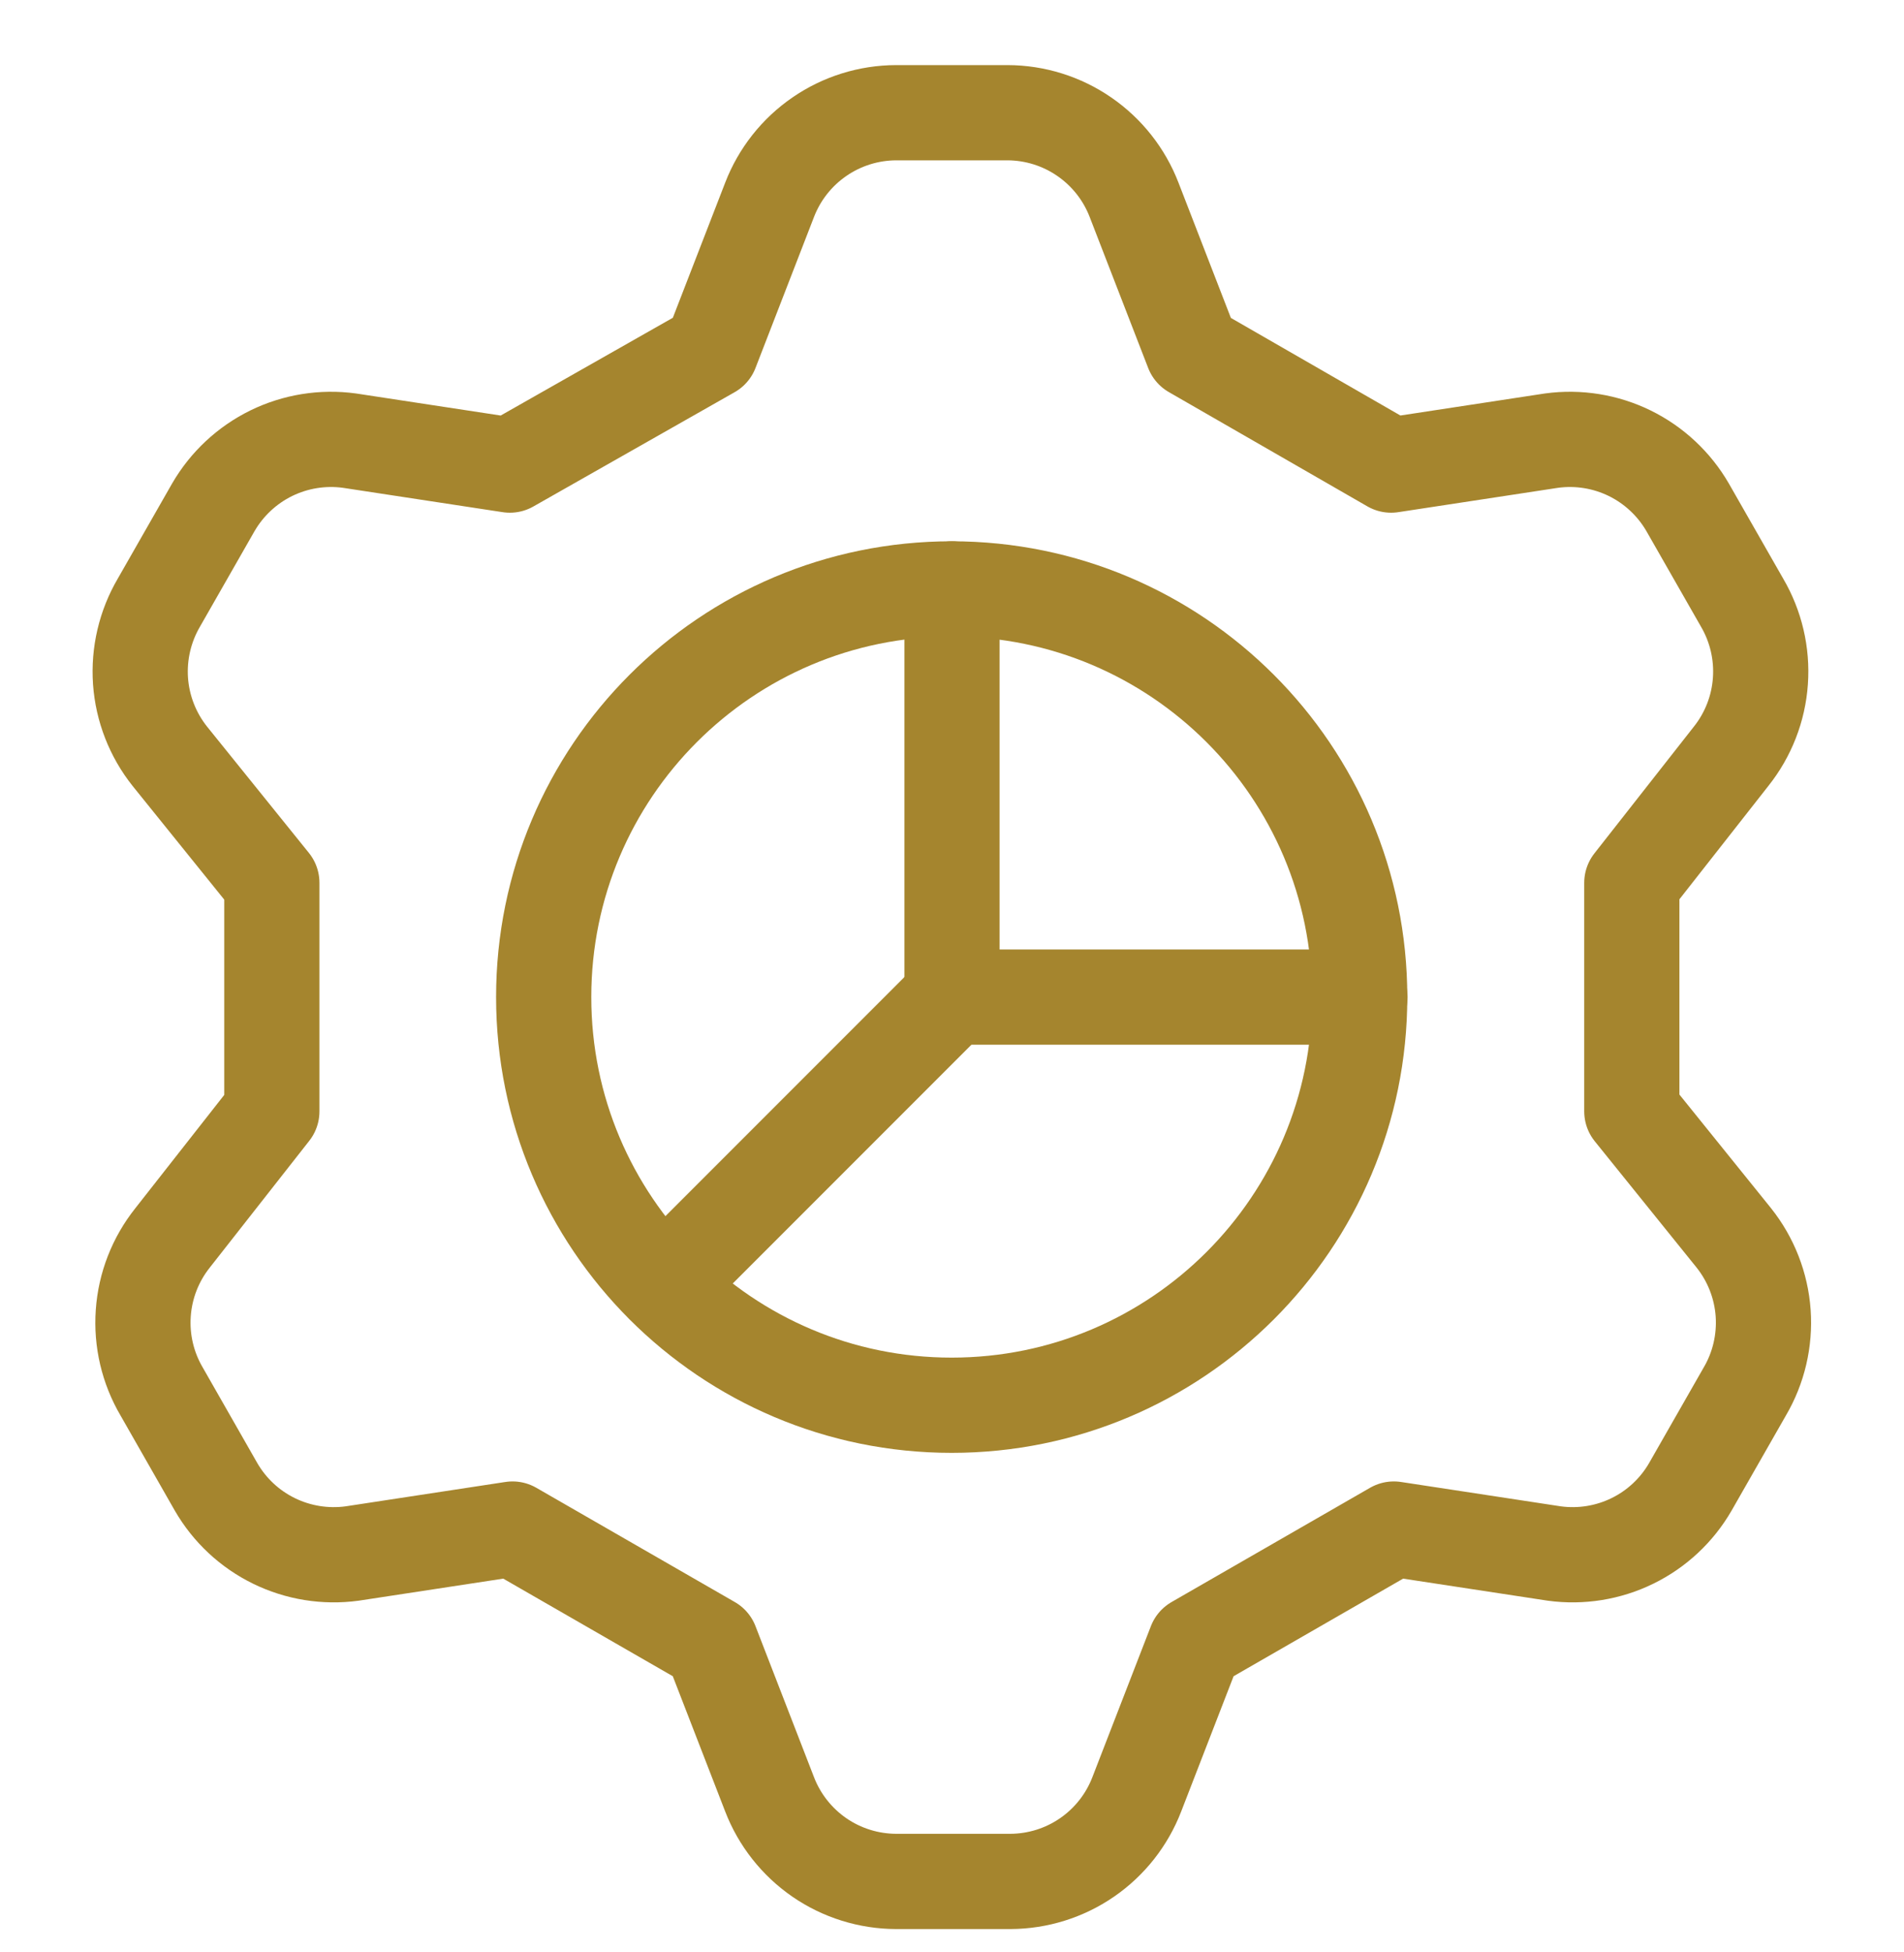 <svg width="40px" height="41px" viewBox="0 0 40 41" fill="none" xmlns="http://www.w3.org/2000/svg" transform="rotate(0) scale(1, 1)">
<g clip-path="url(#clip0_1592_110)">
<path d="M14.939 7.367L16.168 4.196C16.375 3.659 16.74 3.197 17.214 2.871C17.688 2.544 18.25 2.369 18.825 2.367H21.168C21.744 2.369 22.305 2.544 22.779 2.871C23.253 3.197 23.618 3.659 23.825 4.196L25.054 7.367L29.225 9.767L32.597 9.253C33.158 9.177 33.729 9.269 34.238 9.518C34.747 9.768 35.17 10.163 35.454 10.653L36.597 12.653C36.889 13.151 37.024 13.726 36.983 14.303C36.943 14.879 36.728 15.43 36.368 15.882L34.282 18.539V23.339L36.425 25.996C36.785 26.448 37 26.998 37.041 27.575C37.081 28.151 36.947 28.726 36.654 29.224L35.511 31.224C35.227 31.715 34.804 32.11 34.295 32.359C33.786 32.608 33.215 32.7 32.654 32.624L29.282 32.11L25.111 34.51L23.882 37.681C23.675 38.218 23.311 38.68 22.836 39.007C22.362 39.333 21.801 39.508 21.225 39.51H18.825C18.25 39.508 17.688 39.333 17.214 39.007C16.74 38.68 16.375 38.218 16.168 37.681L14.939 34.51L10.768 32.11L7.397 32.624C6.835 32.7 6.264 32.608 5.755 32.359C5.246 32.11 4.823 31.715 4.539 31.224L3.397 29.224C3.104 28.726 2.969 28.151 3.01 27.575C3.05 26.998 3.265 26.448 3.625 25.996L5.711 23.339V18.539L3.568 15.882C3.208 15.43 2.993 14.879 2.952 14.303C2.912 13.726 3.047 13.151 3.339 12.653L4.482 10.653C4.766 10.163 5.189 9.768 5.698 9.518C6.207 9.269 6.778 9.177 7.339 9.253L10.711 9.767L14.939 7.367Z" stroke="#a5852e" stroke-width="2" stroke-linecap="round" stroke-linejoin="round"/>
<path d="M19.993 29.51C24.727 29.51 28.565 25.672 28.565 20.939C28.565 16.205 24.727 12.367 19.993 12.367C15.259 12.367 11.422 16.205 11.422 20.939C11.422 25.672 15.259 29.51 19.993 29.51Z" stroke="#a5852e" stroke-width="2" stroke-linecap="round" stroke-linejoin="round"/>
<path d="M20 12.367V20.939H28.571" stroke="#a5852e" stroke-width="2" stroke-linecap="round" stroke-linejoin="round"/>
<path d="M19.995 20.938L13.938 26.995" stroke="#a5852e" stroke-width="2" stroke-linecap="round" stroke-linejoin="round"/>
</g>
<defs>
<clipPath id="clip0_1592_110">
<rect width="40" height="40" fill="#ffffff" transform="translate(0 0.938)"/>
</clipPath>
</defs>
</svg>